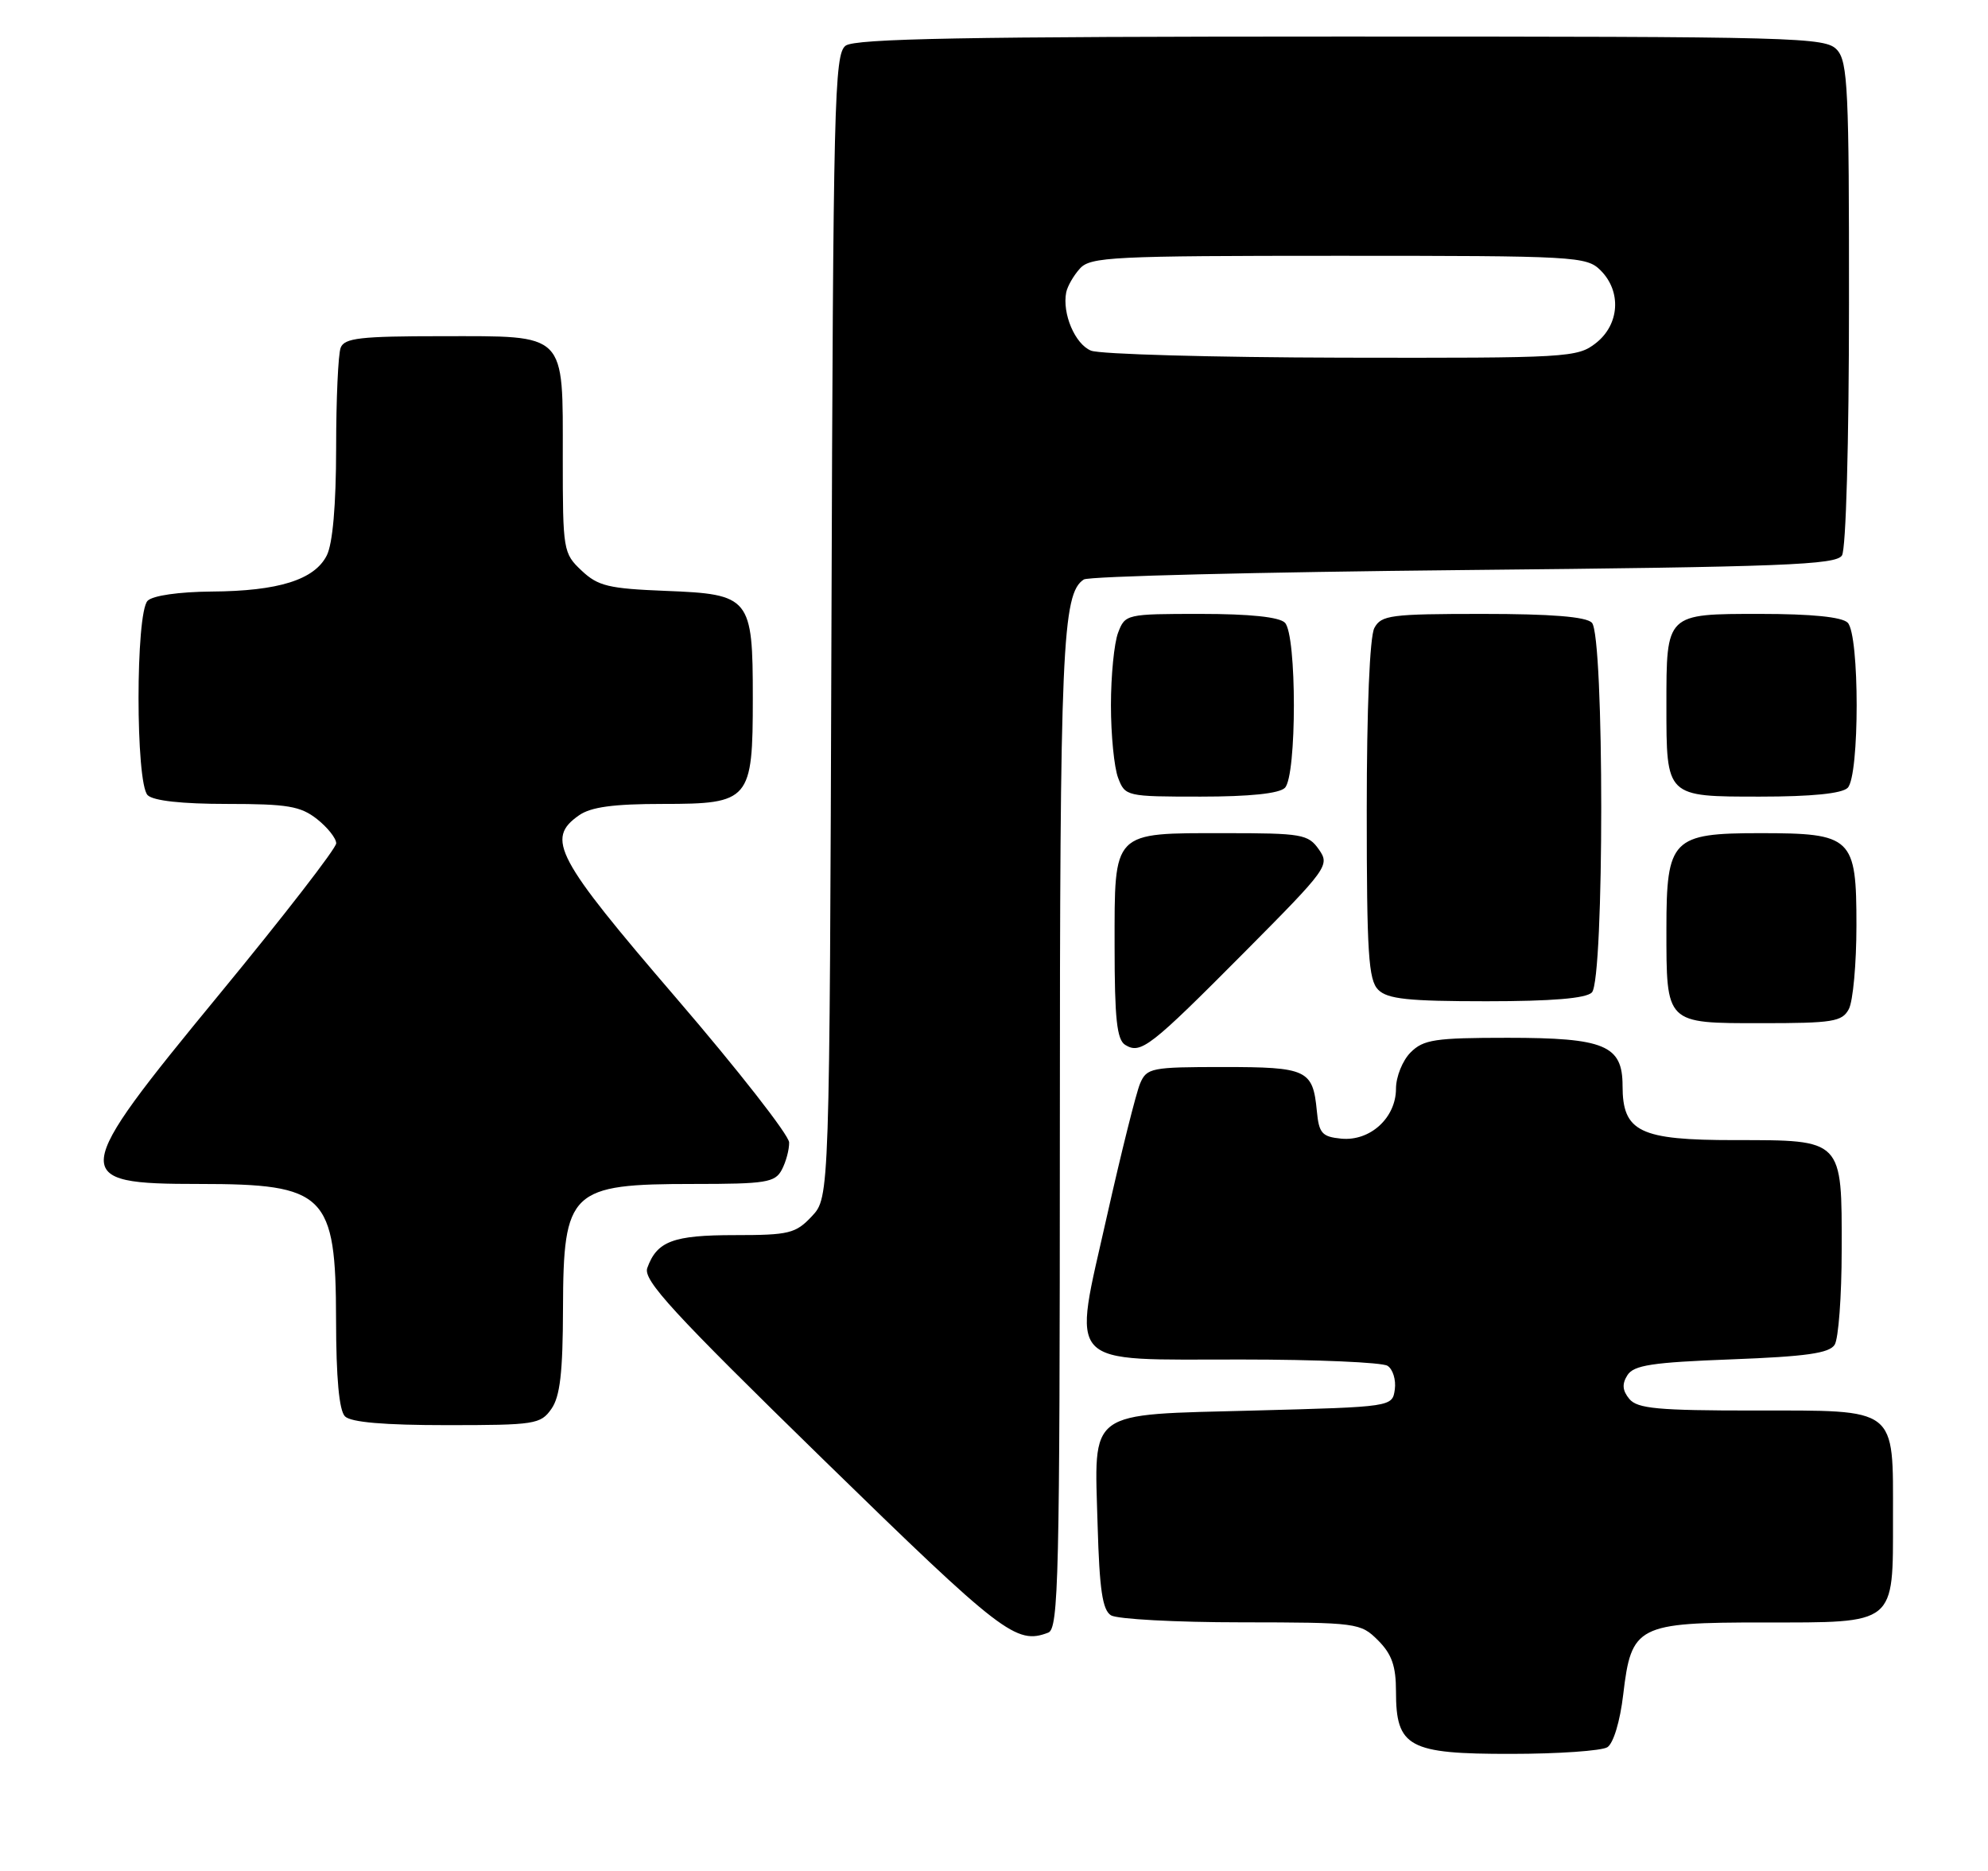<?xml version="1.0" encoding="UTF-8" standalone="no"?>
<!DOCTYPE svg PUBLIC "-//W3C//DTD SVG 1.1//EN" "http://www.w3.org/Graphics/SVG/1.1/DTD/svg11.dtd" >
<svg xmlns="http://www.w3.org/2000/svg" xmlns:xlink="http://www.w3.org/1999/xlink" version="1.1" viewBox="0 0 272 256">
 <g >
 <path fill="currentColor"
d=" M 219.92 239.07 C 220.75 238.54 221.66 235.53 222.09 231.86 C 223.20 222.42 224.01 222.00 241.28 222.00 C 259.53 222.00 259.00 222.43 259.00 207.67 C 259.00 192.40 259.78 193.00 239.97 193.00 C 226.84 193.00 224.03 192.74 222.93 191.42 C 221.98 190.27 221.90 189.37 222.66 188.17 C 223.53 186.79 226.04 186.41 236.89 186.00 C 247.13 185.61 250.29 185.16 251.02 184.00 C 251.54 183.18 251.98 177.36 251.98 171.08 C 252.01 155.80 252.20 156.00 237.35 156.00 C 224.32 156.00 222.00 154.88 222.00 148.56 C 222.00 143.02 219.54 142.00 206.28 142.00 C 196.33 142.00 194.76 142.24 193.00 144.00 C 191.90 145.10 191.00 147.33 191.00 148.96 C 191.00 152.95 187.46 156.18 183.51 155.80 C 180.87 155.54 180.46 155.07 180.17 152.00 C 179.63 146.37 178.84 146.00 167.36 146.00 C 157.53 146.00 156.90 146.12 155.99 148.25 C 155.46 149.49 153.42 157.64 151.46 166.37 C 146.74 187.43 145.40 186.00 169.90 186.02 C 180.13 186.02 189.10 186.41 189.84 186.88 C 190.57 187.34 191.02 188.80 190.84 190.11 C 190.50 192.50 190.50 192.50 171.67 193.00 C 148.46 193.62 149.73 192.68 150.18 208.79 C 150.43 217.48 150.84 220.29 152.00 221.02 C 152.82 221.54 160.83 221.98 169.80 221.98 C 185.75 222.00 186.14 222.05 188.55 224.45 C 190.43 226.34 191.00 227.96 191.00 231.45 C 191.00 239.07 192.72 240.00 206.75 239.98 C 213.21 239.98 219.14 239.56 219.92 239.07 Z  M 143.42 223.39 C 144.84 222.85 145.00 215.90 145.01 155.14 C 145.01 88.53 145.33 81.20 148.29 79.29 C 148.95 78.85 172.35 78.28 200.29 78.00 C 243.97 77.57 251.21 77.29 252.02 76.00 C 252.57 75.14 252.98 60.56 252.98 41.58 C 253.00 12.33 252.82 8.45 251.35 6.83 C 249.77 5.09 246.35 5.00 183.54 5.00 C 132.18 5.00 117.01 5.28 115.70 6.25 C 114.15 7.40 114.00 13.76 113.76 85.67 C 113.50 163.84 113.50 163.84 111.08 166.42 C 108.86 168.78 107.97 169.00 100.52 169.00 C 92.08 169.00 89.88 169.83 88.56 173.50 C 87.97 175.16 92.01 179.56 112.67 199.73 C 137.16 223.62 139.04 225.07 143.42 223.39 Z  M 75.44 192.78 C 76.63 191.09 77.01 187.80 77.03 179.03 C 77.08 162.88 78.00 162.00 94.90 162.00 C 104.78 162.00 106.04 161.80 106.96 160.07 C 107.53 159.00 107.99 157.31 107.97 156.32 C 107.95 155.32 100.98 146.40 92.47 136.50 C 76.01 117.34 74.64 114.76 79.22 111.56 C 80.84 110.42 83.94 110.00 90.67 110.00 C 102.61 110.00 103.00 109.54 103.00 95.50 C 103.00 81.75 102.64 81.30 91.09 80.85 C 83.28 80.54 81.83 80.20 79.58 78.08 C 77.06 75.71 77.00 75.33 77.00 62.65 C 77.00 45.34 77.66 46.00 60.45 46.00 C 49.30 46.00 47.12 46.25 46.61 47.58 C 46.27 48.45 45.99 54.64 45.99 61.33 C 45.98 69.11 45.52 74.40 44.71 76.00 C 43.03 79.33 38.11 80.88 28.95 80.94 C 24.48 80.98 20.91 81.49 20.20 82.20 C 18.54 83.86 18.54 107.14 20.20 108.80 C 20.97 109.57 24.88 110.00 31.07 110.00 C 39.33 110.00 41.11 110.30 43.37 112.07 C 44.81 113.21 46.00 114.70 46.00 115.39 C 46.00 116.07 38.80 125.37 30.00 136.06 C 9.47 161.01 9.36 162.00 27.27 162.00 C 44.55 162.00 45.95 163.38 45.98 180.55 C 45.99 188.56 46.40 193.00 47.20 193.80 C 48.01 194.61 52.57 195.00 61.14 195.00 C 73.18 195.00 73.97 194.88 75.44 192.78 Z  M 170.26 130.30 C 181.68 118.80 181.97 118.40 180.45 116.23 C 178.99 114.15 178.14 114.00 167.63 114.00 C 152.09 114.00 152.50 113.58 152.50 129.46 C 152.50 139.38 152.81 142.26 153.95 142.97 C 156.08 144.28 157.34 143.30 170.26 130.30 Z  M 252.96 138.07 C 253.53 137.00 254.00 131.85 254.00 126.62 C 254.00 114.54 253.43 114.00 240.78 114.00 C 228.78 114.00 228.00 114.80 228.00 127.07 C 228.00 140.16 227.84 140.00 241.00 140.00 C 250.78 140.00 252.04 139.80 252.96 138.07 Z  M 217.80 135.80 C 219.51 134.09 219.51 86.91 217.80 85.20 C 216.98 84.38 212.21 84.00 202.84 84.00 C 190.25 84.00 188.98 84.17 188.04 85.93 C 187.41 87.11 187.00 96.92 187.00 110.86 C 187.00 130.43 187.23 134.09 188.57 135.43 C 189.84 136.70 192.68 137.00 203.37 137.00 C 212.33 137.00 216.99 136.61 217.80 135.80 Z  M 175.80 107.80 C 177.44 106.16 177.44 86.84 175.80 85.20 C 175.02 84.42 170.97 84.00 164.28 84.00 C 154.11 84.00 153.94 84.04 152.98 86.57 C 152.44 87.98 152.00 92.45 152.00 96.50 C 152.00 100.55 152.44 105.02 152.98 106.43 C 153.94 108.96 154.11 109.00 164.28 109.00 C 170.97 109.00 175.02 108.58 175.80 107.80 Z  M 252.80 107.80 C 254.44 106.16 254.44 86.84 252.80 85.20 C 252.02 84.42 247.87 84.00 240.84 84.00 C 227.91 84.00 228.00 83.91 228.00 96.50 C 228.00 109.09 227.91 109.00 240.84 109.00 C 247.87 109.00 252.02 108.58 252.80 107.80 Z  M 149.28 47.98 C 147.09 47.10 145.31 42.91 145.88 40.00 C 146.05 39.17 146.88 37.71 147.75 36.75 C 149.18 35.15 152.18 35.00 183.15 35.00 C 215.67 35.00 217.08 35.08 219.00 37.00 C 221.88 39.88 221.59 44.39 218.37 46.93 C 215.82 48.93 214.64 49.00 183.62 48.94 C 165.95 48.90 150.50 48.47 149.28 47.98 Z "/>
</g>
</svg>